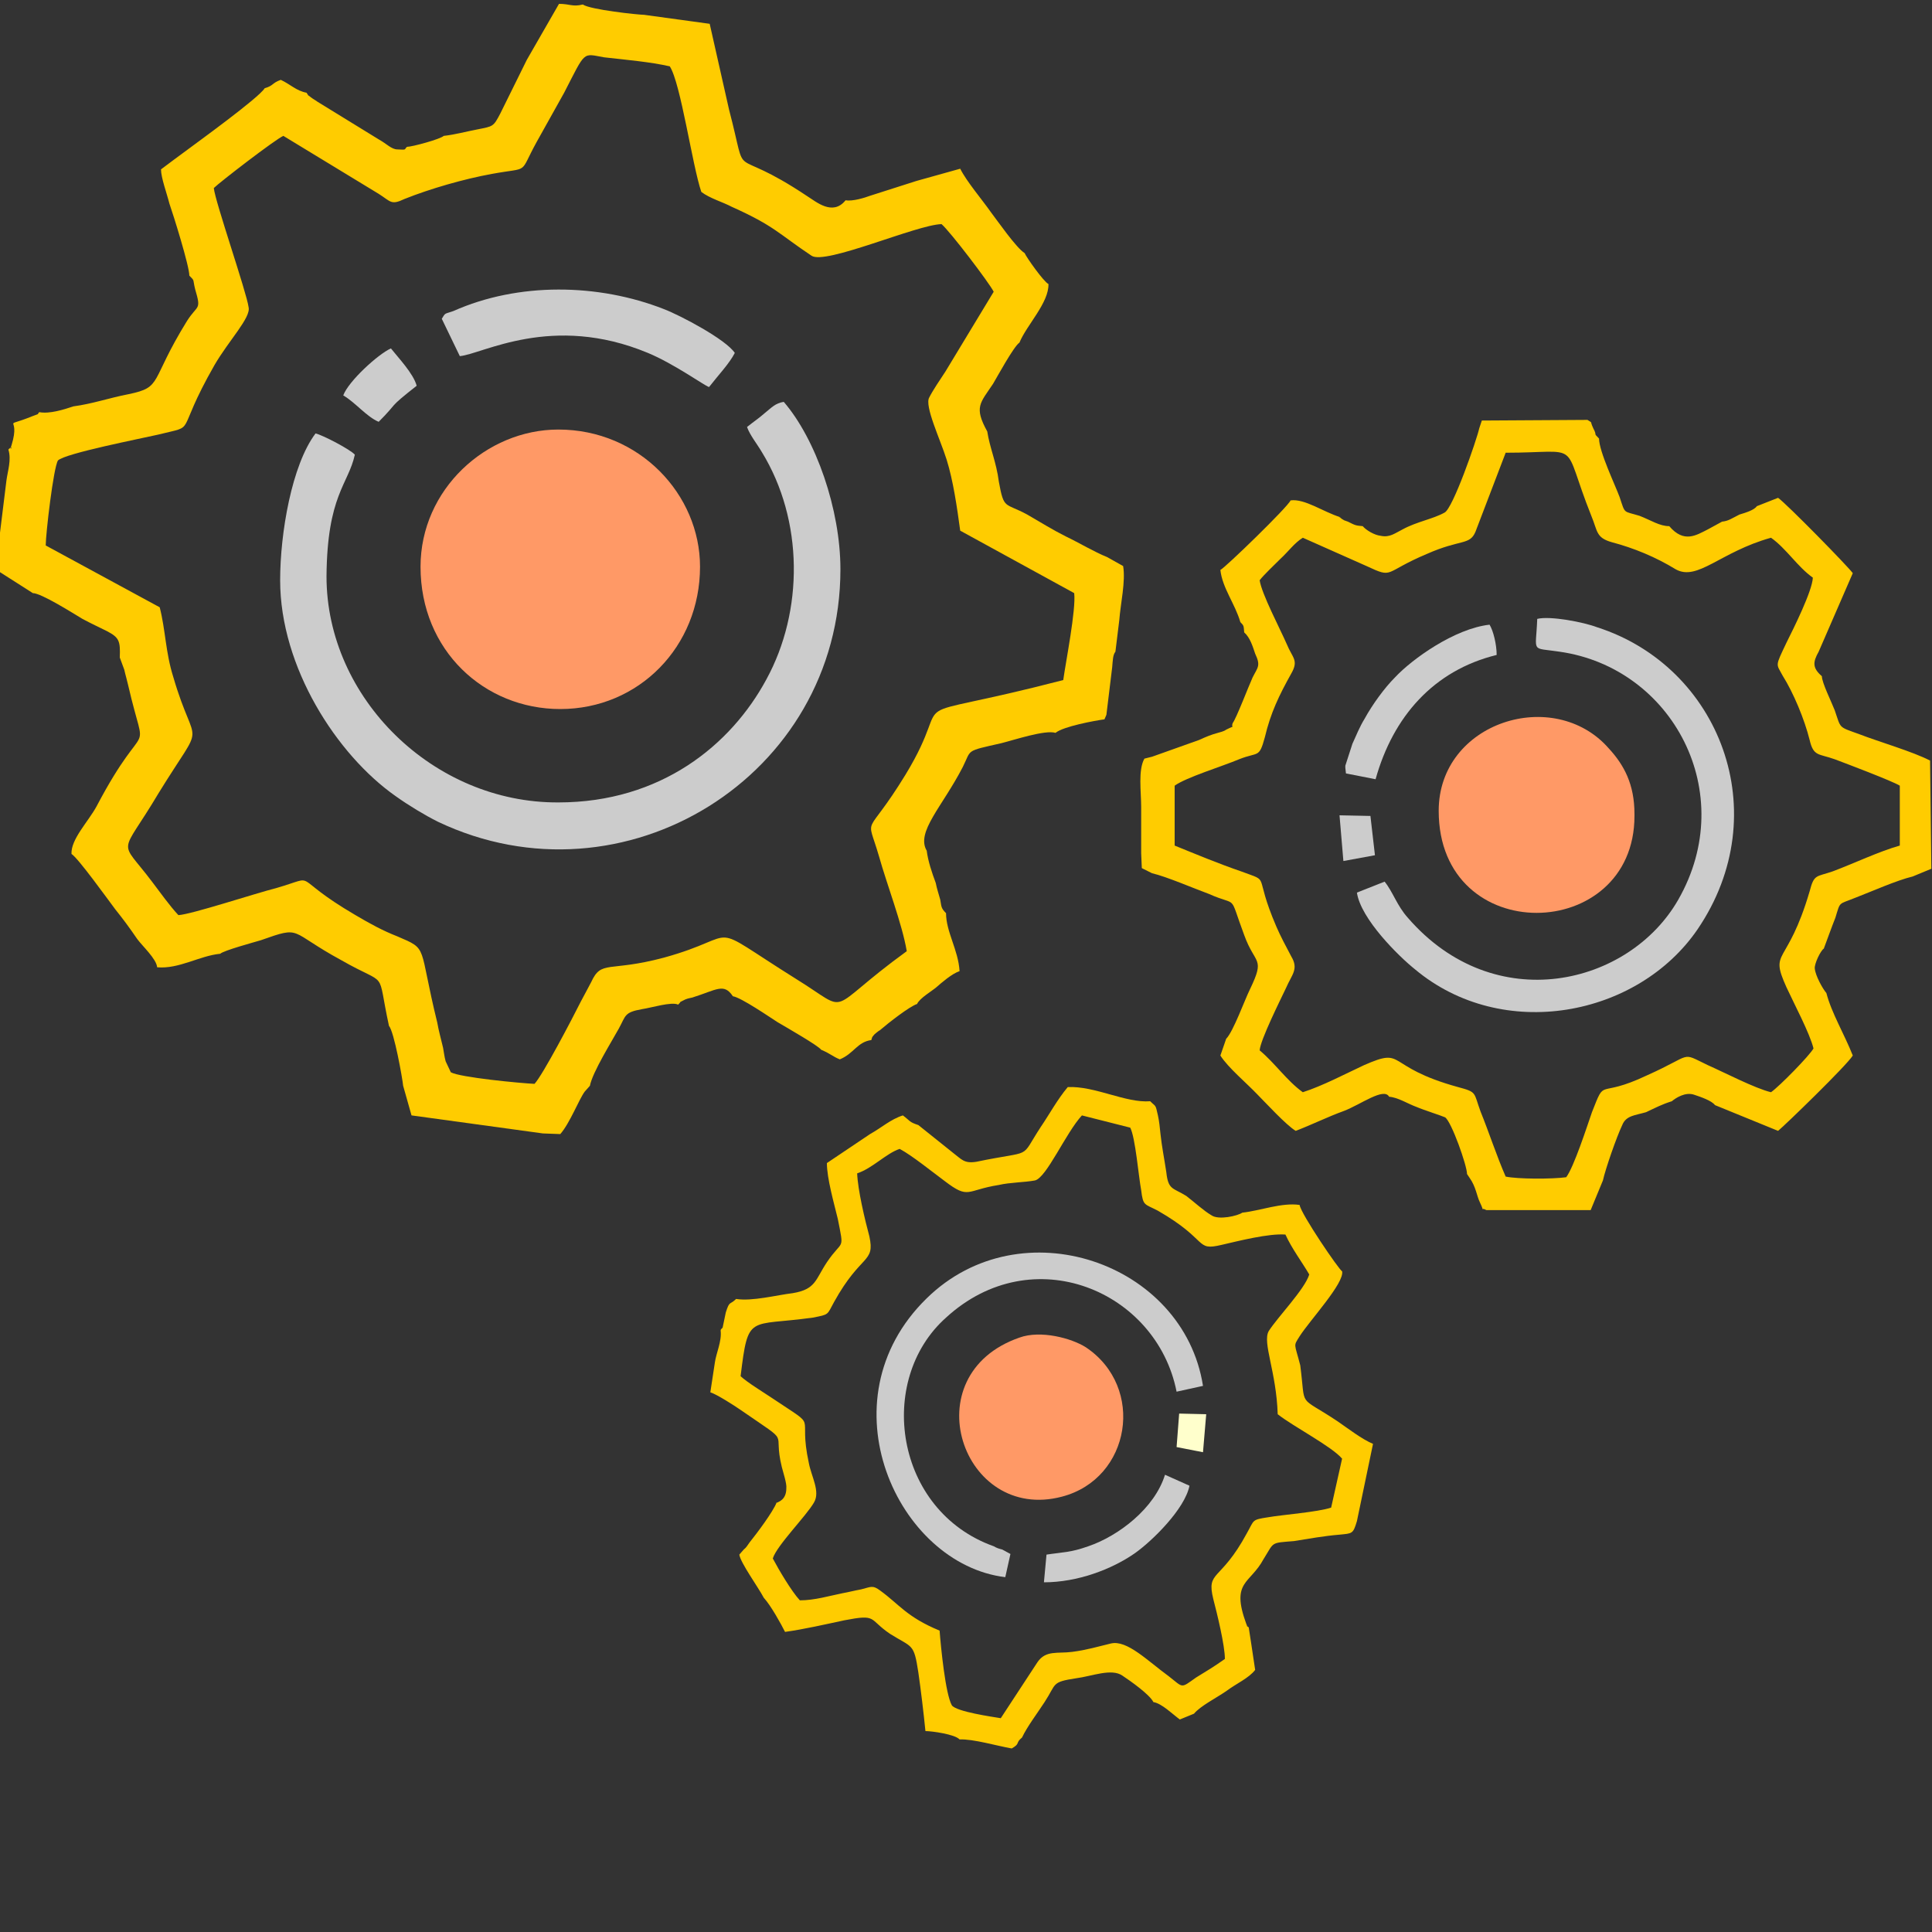 <?xml version="1.0" encoding="UTF-8"?>
<!DOCTYPE svg PUBLIC "-//W3C//DTD SVG 1.1//EN" "http://www.w3.org/Graphics/SVG/1.1/DTD/svg11.dtd">
<!-- Creator: CorelDRAW X7 -->
<svg xmlns="http://www.w3.org/2000/svg" xml:space="preserve" width="3in" height="3in" version="1.1" style="shape-rendering:geometricPrecision; text-rendering:geometricPrecision; image-rendering:optimizeQuality; fill-rule:evenodd; clip-rule:evenodd"
viewBox="0 0 3000 3000"
 xmlns:xlink="http://www.w3.org/1999/xlink">
 <rect x="0" y="0" width="3000" height="3000" fill="#333333" stroke="none"/>
 <defs>
  <style type="text/css">
   <![CDATA[
    .fil2 {fill:#CCCCCC}
    .fil1 {fill:#FF9966}
    .fil0 {fill:#FFCC00}
    .fil3 {fill:#FFFFCC}
   ]]>
  </style>
 </defs>
 <g id="Layer_x0020_1">
  <g id="_819793104">
   <path class="fil0" d="M818 93l-41 83c-11,21 -11,20 -36,25 -16,3 -34,8 -52,10 -5,5 -49,17 -57,17 -5,4 1,5 -15,4 -9,0 -17,-9 -28,-15l-96 -59c-1,-1 -8,-5 -9,-6 -9,-7 -3,-1 -8,-8 -16,-3 -25,-13 -40,-20 -14,5 -11,9 -25,13 -9,15 -106,85 -122,97 -12,9 -26,19 -39,29 0,13 9,37 13,53 6,17 31,97 31,112 9,9 5,5 9,21 10,34 4,23 -13,50 -58,94 -37,102 -90,113 -31,6 -56,15 -86,19 -15,5 -37,12 -53,9 -5,5 3,1 -10,6 -52,21 -18,-4 -33,45 -5,14 5,-3 -5,7 5,16 -1,33 -3,48l-17 138 58 37c13,0 62,31 77,40 15,8 24,12 38,19 19,10 21,15 20,41l7 19c2,9 4,15 6,24 29,126 31,36 -49,188 -13,24 -40,51 -39,74 10,6 56,70 68,86 12,15 21,27 34,46 8,11 30,31 31,44 34,3 66,-18 98,-21 5,-5 53,-18 63,-21 65,-23 42,-14 125,31 75,43 54,10 74,102 8,9 21,82 22,93l13 46 204 28 27 1c15,-17 29,-54 38,-66l8 -9c4,-21 34,-69 45,-89 11,-20 8,-25 36,-30 14,-2 46,-12 56,-7 8,-8 -2,-1 11,-8 5,-2 7,-2 11,-3 38,-12 49,-23 63,-2 13,2 58,33 69,40 17,10 64,37 68,43 16,7 17,10 29,15 22,-9 27,-27 49,-30 2,-6 0,-3 5,-9 0,0 7,-6 8,-6 14,-12 46,-37 58,-41 4,-9 23,-20 30,-26 8,-7 24,-21 36,-25 -2,-33 -21,-61 -21,-90 -8,-8 -7,-10 -9,-21 -3,-11 -5,-16 -7,-26 -6,-16 -12,-34 -14,-50 -17,-29 24,-68 56,-130 14,-28 3,-24 60,-37 20,-5 68,-21 84,-16 12,-10 61,-19 76,-21l3 -7 9 -74c1,-11 1,-19 5,-24l6 -49c2,-26 10,-60 6,-84l-25 -14c-20,-8 -43,-22 -64,-32 -20,-10 -41,-23 -60,-34 -35,-19 -36,-7 -44,-51 -4,-31 -14,-52 -18,-78 -21,-38 -11,-44 9,-74 6,-10 32,-58 41,-64 11,-27 46,-62 45,-91 -7,-3 -34,-41 -37,-48 -13,-8 -42,-50 -52,-63 -14,-20 -38,-48 -48,-68l-68 19 -72 23c-8,3 -27,9 -38,7 -20,25 -46,2 -59,-6 -127,-85 -90,-13 -122,-135l-30 -133 -102 -14c-9,0 -84,-8 -95,-16 -16,4 -20,-1 -37,-1l-50 87zm-378 118c-12,5 -99,72 -108,81 2,21 51,162 54,185 4,16 -31,52 -53,90 -64,112 -24,92 -88,108 -26,6 -144,29 -155,40 -7,11 -19,114 -19,132l177 96c9,35 9,70 21,108 35,120 52,59 -23,181 -60,101 -62,68 -10,137 13,17 27,37 41,52 20,-1 120,-34 152,-42 69,-20 17,-20 123,42 22,13 42,24 65,33 49,21 32,12 62,134 2,12 6,26 9,39 1,5 2,14 4,21l8 17c14,8 108,17 130,18 13,-14 59,-102 72,-128 5,-9 10,-19 16,-30 16,-35 27,-15 113,-38 127,-35 58,-59 205,33 89,55 41,52 172,-43 -7,-42 -31,-104 -43,-147 -20,-69 -22,-24 41,-127 84,-138 -29,-76 245,-147 4,-29 20,-109 17,-135l-177 -97c-5,-37 -11,-78 -21,-110 -10,-32 -35,-84 -27,-97 5,-10 17,-28 25,-40l75 -124c-7,-14 -68,-94 -81,-105 -39,1 -181,64 -202,49 -51,-34 -57,-46 -124,-76 -13,-7 -34,-13 -47,-23 -14,-41 -32,-169 -49,-195 -31,-7 -67,-10 -102,-14 -34,-6 -28,-11 -62,55 -15,27 -29,52 -43,77 -28,51 -9,38 -69,49 -44,8 -96,23 -136,39 -21,10 -21,4 -40,-8l-148 -90z"/>
   <path class="fil0" d="M2297 665c-4,18 -41,125 -54,131 -18,10 -43,14 -65,26 -12,6 -20,13 -34,10 -10,-1 -23,-9 -28,-15 -11,-1 -11,-1 -23,-7 -8,-3 -4,-1 -9,-4 -10,-8 -1,1 -3,-3 -26,-8 -55,-29 -77,-26 -4,10 -102,105 -109,108 3,28 23,53 31,81 6,6 5,6 6,16 9,8 13,21 17,33 9,19 4,21 -4,37 -6,13 -25,63 -31,71 -3,9 6,2 -10,10 -4,3 -10,4 -13,5 -11,3 -18,6 -29,11l-73 26 -12 3c-10,18 -5,51 -5,75l0 72 1 23 16 8c22,5 66,24 88,32 47,21 30,-3 55,64 17,47 33,34 9,84 -8,16 -26,66 -37,77l-9 26c12,19 41,43 58,61 12,12 44,47 59,56 26,-10 50,-22 75,-31 26,-10 62,-37 70,-22 14,1 29,11 43,16 9,4 40,14 44,16 10,7 34,75 34,88l4 6c10,14 11,28 16,38 9,19 -1,6 10,12l162 0 19 -46c4,-18 21,-67 30,-86 6,-15 20,-15 37,-20 15,-7 24,-12 40,-17 6,-5 21,-15 35,-10 9,3 27,9 32,16l98 40c11,-9 107,-102 116,-117 -13,-33 -33,-66 -41,-97 -6,-7 -17,-27 -18,-38 -1,-7 9,-28 14,-31 6,-16 12,-33 18,-48 8,-26 4,-20 31,-31 26,-10 64,-27 89,-33l29 -12 -2 -168c-27,-14 -79,-29 -110,-41 -33,-12 -28,-8 -38,-37 -5,-13 -20,-43 -20,-53 -15,-13 -14,-22 -5,-38l53 -122c-7,-10 -102,-107 -116,-117l-33 13c-4,6 -17,10 -27,13 -12,6 -17,10 -27,11l-22 12c-18,9 -37,22 -60,-5 -15,0 -28,-9 -46,-16 -26,-8 -22,-2 -31,-29 -7,-19 -32,-71 -32,-91 -10,-10 -2,-3 -9,-16 -6,-13 0,-7 -9,-13l-164 1 -4 12zm-274 170c-13,8 -22,21 -35,33 -8,8 -26,25 -32,33 3,21 32,76 42,99 9,22 19,25 7,46 -19,34 -32,61 -41,99 -9,33 -10,22 -40,34 -26,11 -82,28 -100,41l0 93c32,13 68,28 103,40 48,18 18,0 55,86 6,14 15,31 23,46 12,20 1,28 -8,49 -9,19 -40,81 -41,97 24,20 42,47 67,65 31,-10 65,-28 95,-42 66,-29 30,2 146,34 30,8 24,8 35,38 13,32 25,69 39,101 19,4 72,4 94,1 12,-16 32,-78 40,-101 22,-56 7,-20 85,-57 74,-33 51,-37 95,-16 25,11 73,36 98,42 13,-9 60,-57 66,-68 -6,-24 -30,-69 -42,-95 -27,-60 1,-30 36,-149 7,-27 10,-22 36,-31 32,-12 72,-31 104,-40l0 -93c-11,-7 -85,-35 -101,-41 -25,-9 -33,-4 -39,-30 -8,-32 -25,-73 -42,-100 -10,-19 -12,-13 6,-51 11,-22 40,-80 41,-101 -24,-17 -41,-45 -65,-62 -79,22 -114,68 -148,49 -31,-19 -65,-33 -99,-42 -25,-7 -22,-17 -32,-41 -48,-120 -11,-98 -133,-98l-47 123c-9,21 -23,11 -75,34 -69,29 -51,39 -94,19l-99 -44z"/>
   <path class="fil1" d="M653 880c0,130 99,221 217,221 122,0 217,-97 217,-221 0,-112 -94,-213 -220,-213 -112,0 -214,93 -214,213z"/>
   <path class="fil2" d="M1160 663c4,12 16,27 23,39 65,106 65,247 7,353 -55,102 -164,191 -323,191 -194,1 -360,-162 -360,-351 1,-126 34,-143 44,-189 -7,-8 -49,-30 -61,-33 -37,49 -55,155 -55,228 0,135 88,271 179,335 21,15 46,30 66,40 288,137 625,-70 625,-392 0,-93 -38,-202 -88,-260 -13,2 -19,9 -29,17 -9,8 -18,14 -28,22z"/>
   <path class="fil2" d="M2150 1369l-43 17c6,41 65,99 90,119 136,114 346,74 439,-62 123,-181 34,-408 -156,-469 -21,-8 -73,-18 -93,-13 -2,54 -11,44 35,51 175,25 279,219 184,385 -76,133 -285,184 -420,28 -17,-19 -23,-40 -36,-56z"/>
   <path class="fil2" d="M2090 1201l46 9c27,-97 90,-169 188,-193 0,-16 -5,-37 -11,-47 -54,6 -120,53 -147,82 -16,16 -35,42 -47,64 -8,13 -13,26 -19,39l-11 34c0,1 0,2 0,3l1 9z"/>
   <polygon class="fil2" points="2086,1337 2135,1328 2128,1267 2080,1266 "/>
   <path class="fil1" d="M2234 1259c0,214 304,206 304,8l0 -3c0,-46 -16,-76 -40,-102 -85,-97 -264,-41 -264,97z"/>
   <path class="fil2" d="M686 495l28 58c35,-3 143,-67 292,-5 41,17 88,51 95,53 14,-18 32,-37 40,-53 -14,-21 -84,-58 -110,-68 -102,-40 -226,-42 -327,3 -14,5 -12,2 -18,12z"/>
   <path class="fil2" d="M533 614c19,11 36,33 55,41 32,-32 12,-19 59,-56 -5,-19 -29,-44 -40,-58 -20,9 -66,51 -74,73z"/>
   <polygon class="fil3" points="1827,2247 1868,2255 1873,2196 1831,2195 "/>
   <path class="fil0" d="M1426 1747c-15,-5 -12,-6 -24,-15 -19,6 -33,19 -51,29l-67 45c0,24 11,62 17,87 10,51 8,30 -17,67 -18,27 -17,42 -53,48 -25,3 -63,13 -88,9 -10,10 -10,2 -16,21l-5 24c-1,0 -2,2 -2,2 0,-1 -1,1 -1,2 2,17 -7,35 -9,50l-7 46c10,3 38,21 48,28 81,56 48,27 63,88 2,8 8,26 7,33 0,18 -12,21 -16,23l1 -1c-6,15 -30,47 -42,62 -3,4 -5,8 -9,11l-7 8c2,13 29,50 38,67 11,12 27,41 33,53 29,-4 64,-12 92,-18 52,-10 37,-2 71,21 35,22 37,14 44,60 4,28 8,61 11,91 10,0 46,5 53,13 21,-1 58,10 81,14 14,-8 5,-8 16,-17 8,-17 24,-38 35,-55 19,-29 10,-31 49,-37 24,-3 55,-16 72,-4 12,8 42,29 48,41 13,2 30,19 41,27l22 -9c10,-12 34,-24 50,-35 16,-12 35,-20 45,-33l-6 -40 -4 -26c-6,-5 0,3 -4,-6 -24,-66 6,-61 27,-100 17,-27 10,-25 47,-28 25,-4 47,-8 71,-10 20,-2 21,-1 27,-21l25 -120c-17,-7 -39,-24 -55,-35 -63,-42 -49,-18 -58,-87 -9,-35 -11,-29 -1,-45 16,-25 70,-83 66,-101 -4,-1 -64,-89 -66,-103 -28,-4 -61,9 -89,12 -7,5 -37,12 -48,4 -12,-7 -26,-20 -39,-30 -21,-13 -28,-9 -31,-37 -3,-20 -7,-40 -9,-59 -1,-10 -2,-20 -4,-29 -4,-18 -3,-13 -12,-22 -38,3 -86,-24 -128,-22 -16,19 -29,43 -42,62 -34,52 -9,35 -100,54 -19,3 -23,-4 -35,-13l-55 -44zm-29 37c-21,7 -42,30 -66,38 1,26 12,72 19,98 9,42 -13,26 -55,102 -11,20 -7,19 -33,24 -100,14 -100,-7 -112,91 11,10 34,24 49,34 76,51 39,18 57,101 4,21 18,44 8,61 -12,21 -58,67 -64,87 9,17 29,51 42,65 23,0 46,-7 66,-11 11,-2 18,-4 29,-6 16,-4 18,-7 30,2 29,21 41,41 92,62 2,26 9,98 19,116 7,10 64,18 76,20l57 -87c13,-19 31,-13 54,-16 23,-3 39,-8 60,-13 25,-6 57,27 90,51 23,18 18,19 42,2 18,-11 28,-17 45,-29 0,-21 -12,-70 -18,-93 -11,-45 11,-26 52,-102 12,-21 7,-21 33,-25 23,-4 77,-8 98,-15l17 -76c-16,-19 -76,-50 -100,-69 -2,-66 -24,-111 -14,-129 14,-22 56,-65 63,-88 -11,-19 -27,-40 -37,-62 -26,-2 -73,10 -99,16 -42,10 -19,-7 -99,-53 -21,-11 -23,-7 -26,-32 -4,-21 -9,-82 -17,-97l-75 -19c-25,27 -55,97 -73,101 -16,3 -39,3 -56,7 -51,8 -46,23 -84,-6 -19,-14 -51,-40 -70,-50z"/>
   <path class="fil1" d="M1583 2077c-167,58 -89,288 66,247 107,-28 130,-170 37,-232 -22,-14 -70,-27 -103,-15z"/>
   <path class="fil2" d="M1561 2449l8 -36 -13 -7c-4,-1 -8,-2 -13,-5 -154,-55 -183,-258 -74,-355 134,-123 327,-42 358,115l41 -9c-30,-192 -283,-279 -429,-136 -163,159 -45,413 122,433z"/>
   <path class="fil2" d="M1625 2414l-4 43c52,0 105,-20 141,-45 27,-19 78,-69 85,-105l-38 -17c-16,52 -72,95 -119,111 -28,10 -39,9 -65,13z"/>
  </g>
 </g>
</svg>
